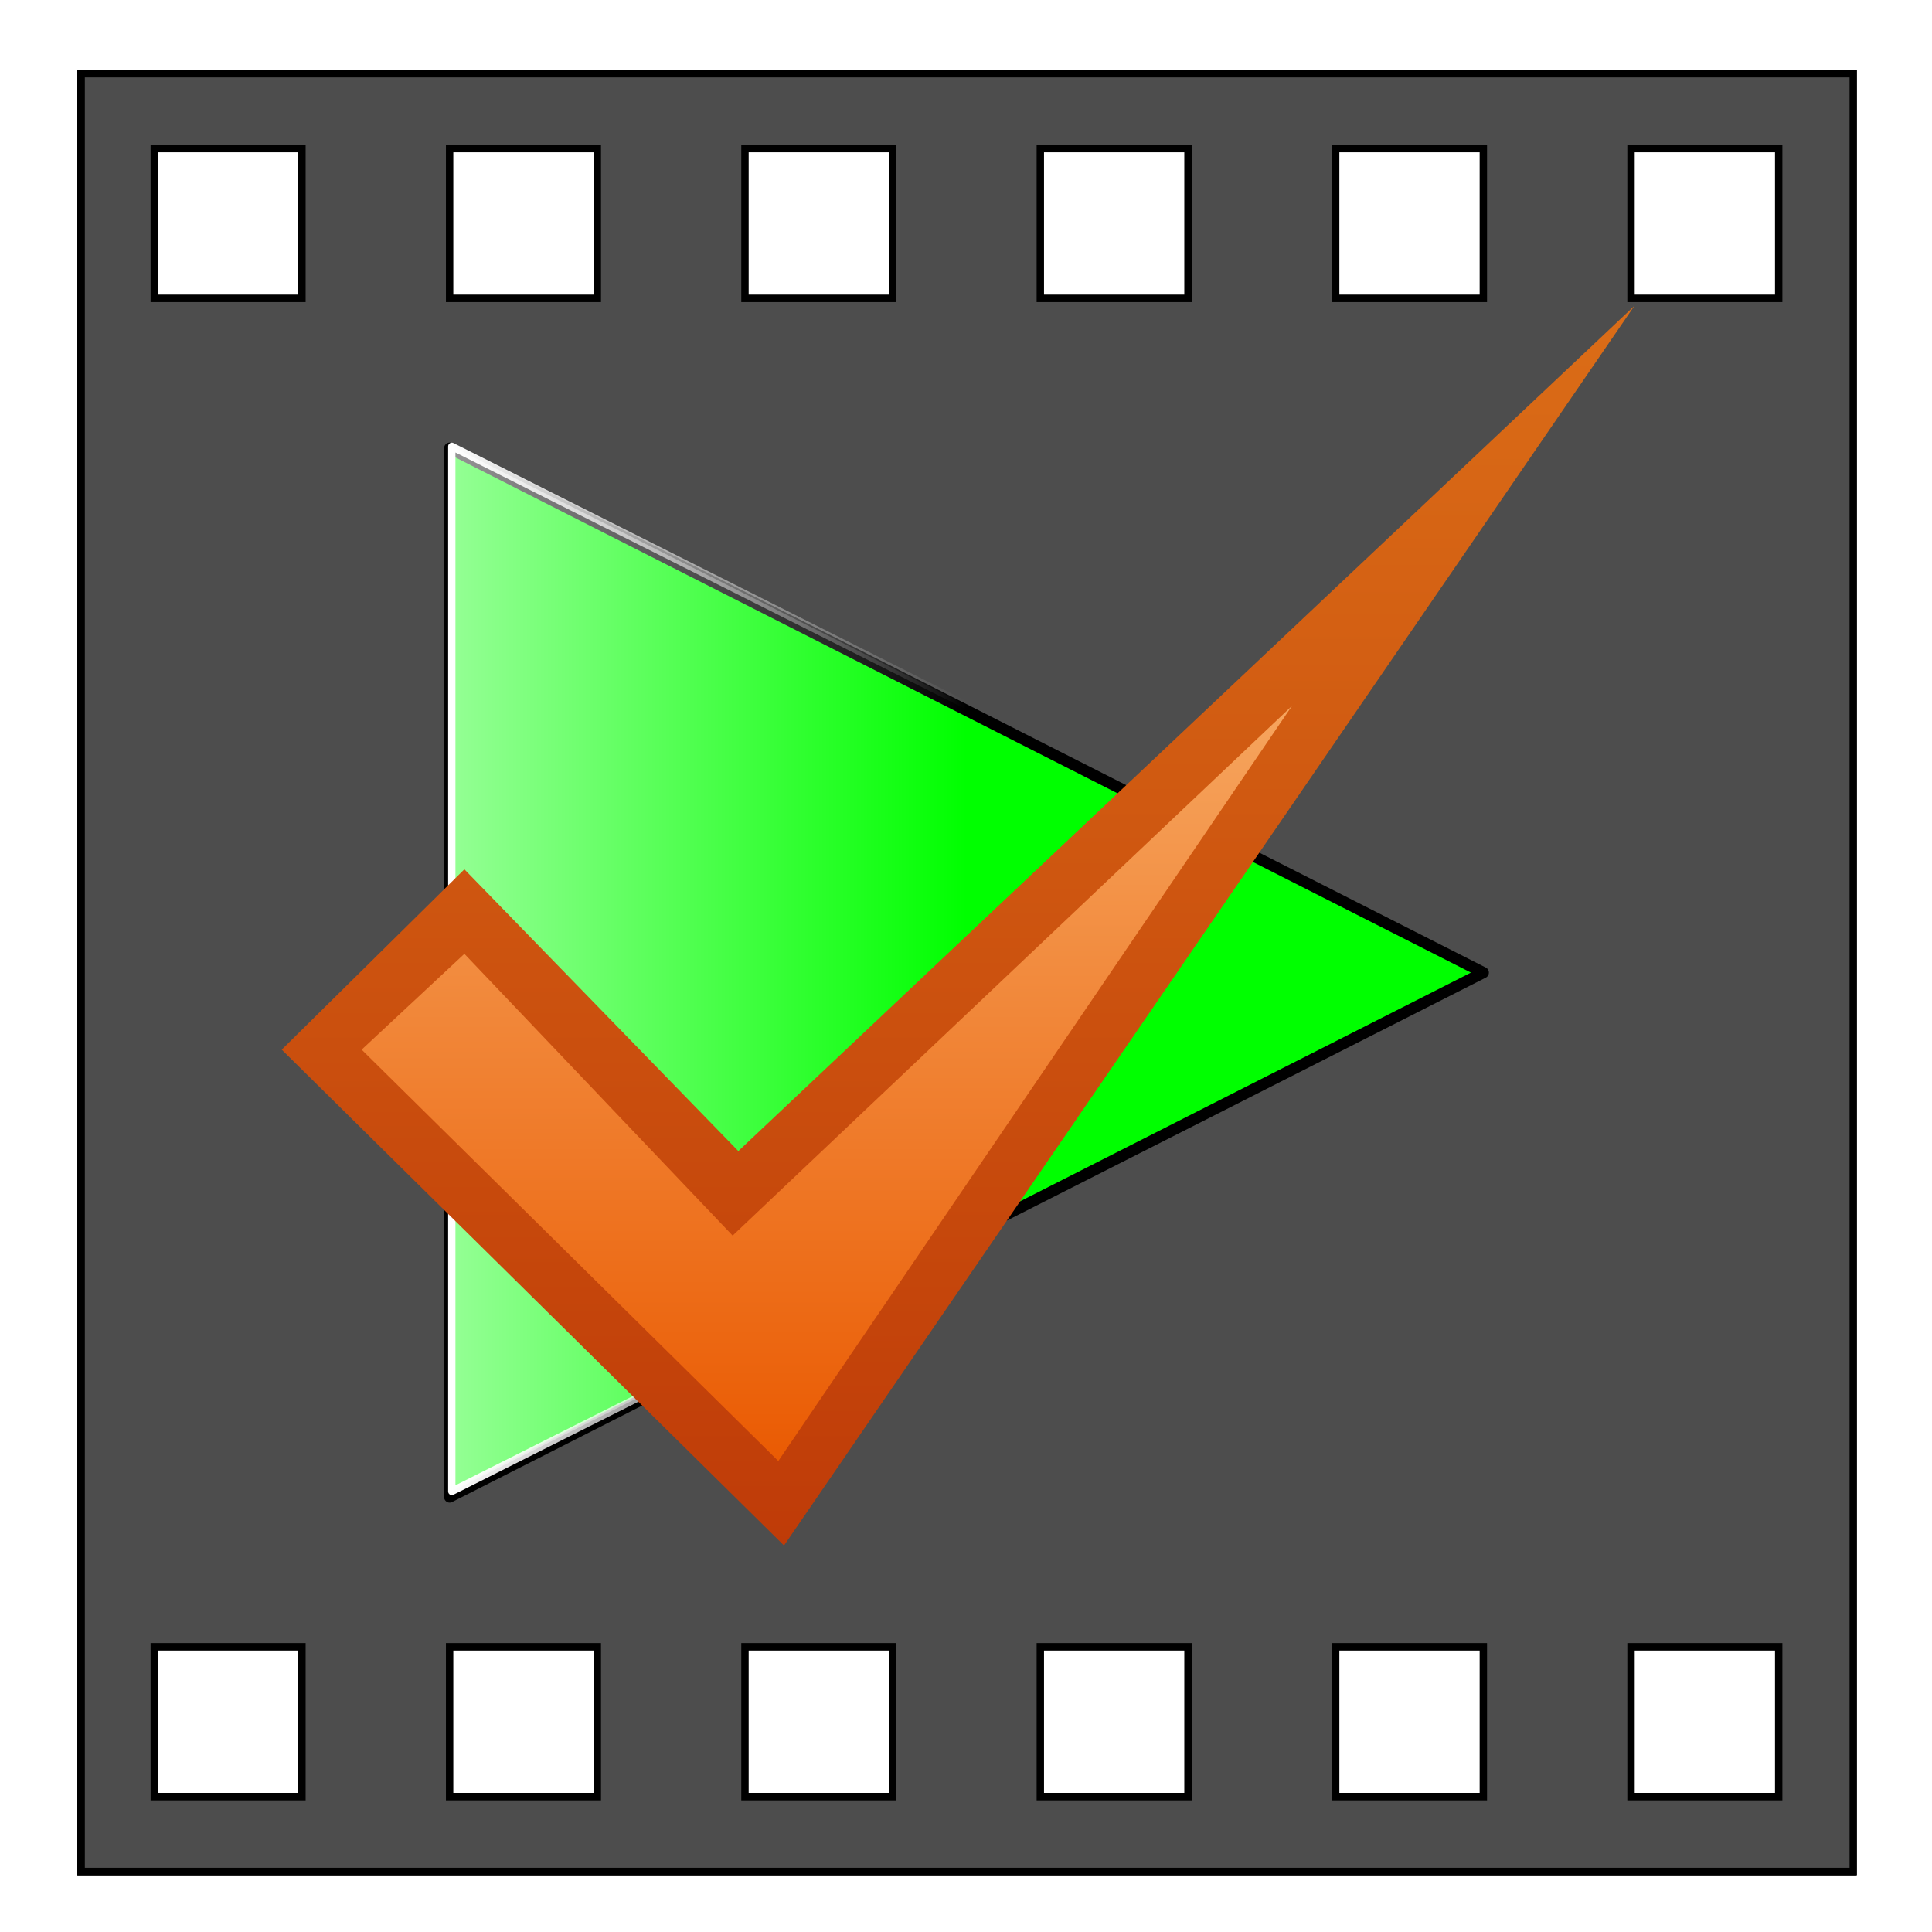 <?xml version="1.0" encoding="UTF-8" standalone="no"?>
<svg
   xmlns:a="http://ns.adobe.com/AdobeSVGViewerExtensions/3.0/"
   xmlns:dc="http://purl.org/dc/elements/1.1/"
   xmlns:cc="http://creativecommons.org/ns#"
   xmlns:rdf="http://www.w3.org/1999/02/22-rdf-syntax-ns#"
   xmlns:svg="http://www.w3.org/2000/svg"
   xmlns="http://www.w3.org/2000/svg"
   xmlns:xlink="http://www.w3.org/1999/xlink"
   id="svg3336"
   preserveAspectRatio="xMinYMid meet"
   xml:space="preserve"
   style="overflow:visible;enable-background:new 0 0 24 24;"
   viewBox="0 0 24 24"
   height="24px"
   width="24px"
   y="0px"
   x="0px"
   version="1.1">
<defs
   id="defs3338">
<filter
   id="filter3207"><feGaussianBlur
     id="feGaussianBlur3209"
     stdDeviation="2.41" /></filter><filter
   id="filter3195"><feGaussianBlur
     id="feGaussianBlur3197"
     stdDeviation="1.205" /></filter><linearGradient
   id="linearGradient3183"><stop
     id="stop3185"
     offset="0"
     style="stop-color:#ffffff;stop-opacity:1;" /><stop
     id="stop3187"
     offset="1"
     style="stop-color:#ffffff;stop-opacity:0;" /></linearGradient><filter
   id="filter3231"><feGaussianBlur
     id="feGaussianBlur3233"
     stdDeviation="0.105" /></filter><filter
   id="filter3279"><feGaussianBlur
     id="feGaussianBlur3281"
     stdDeviation="0.708" /></filter><linearGradient
   gradientTransform="matrix(0.092,0,0,0.09,0.046,0.182)"
   gradientUnits="userSpaceOnUse"
   y2="130"
   x2="130"
   y1="130"
   x1="10"
   id="linearGradient3291"
   xlink:href="#linearGradient3183" /><linearGradient
   gradientTransform="matrix(0.092,0,0,0.09,0.046,0.182)"
   gradientUnits="userSpaceOnUse"
   y2="130"
   x2="130"
   y1="130"
   x1="60"
   id="linearGradient3299"
   xlink:href="#linearGradient3183" /></defs>
<linearGradient
   y2="24"
   x2="11.957"
   y1="0"
   x1="11.957"
   gradientUnits="userSpaceOnUse"
   id="SVGID_1_">
	<stop
   id="stop3341"
   style="stop-color:#95BFF8"
   offset="0" />
	<stop
   id="stop3343"
   style="stop-color:#84ADEF"
   offset="0.557" />
	<stop
   id="stop3345"
   style="stop-color:#7CA4EB"
   offset="1" />
	<a:midPointStop
   style="stop-color:#95BFF8"
   offset="0" />
	<a:midPointStop
   style="stop-color:#95BFF8"
   offset="0.4" />
	<a:midPointStop
   style="stop-color:#7CA4EB"
   offset="1" />
</linearGradient>

<linearGradient
   y2="23"
   x2="11.957"
   y1="1"
   x1="11.957"
   gradientUnits="userSpaceOnUse"
   id="SVGID_2_">
	<stop
   id="stop3350"
   style="stop-color:#E7F4FC"
   offset="0" />
	<stop
   id="stop3352"
   style="stop-color:#DEEFFC"
   offset="1" />
	<a:midPointStop
   style="stop-color:#E7F4FC"
   offset="0" />
	<a:midPointStop
   style="stop-color:#E7F4FC"
   offset="0.5" />
	<a:midPointStop
   style="stop-color:#DEEFFC"
   offset="1" />
</linearGradient>

<linearGradient
   y2="22"
   x2="11.957"
   y1="2"
   x1="11.957"
   gradientUnits="userSpaceOnUse"
   id="SVGID_3_">
	<stop
   id="stop3357"
   style="stop-color:#CEE9F9"
   offset="0" />
	<stop
   id="stop3359"
   style="stop-color:#BBDFF8"
   offset="1" />
	<a:midPointStop
   style="stop-color:#CEE9F9"
   offset="0" />
	<a:midPointStop
   style="stop-color:#CEE9F9"
   offset="0.5" />
	<a:midPointStop
   style="stop-color:#BBDFF8"
   offset="1" />
</linearGradient>

<linearGradient
   y2="9.359"
   x2="17.202"
   y1="0"
   x1="17.202"
   gradientUnits="userSpaceOnUse"
   id="SVGID_4_">
	<stop
   id="stop3364"
   style="stop-color:#95BFF8"
   offset="0" />
	<stop
   id="stop3366"
   style="stop-color:#84ADEF"
   offset="0.557" />
	<stop
   id="stop3368"
   style="stop-color:#7CA4EB"
   offset="1" />
	<a:midPointStop
   style="stop-color:#95BFF8"
   offset="0" />
	<a:midPointStop
   style="stop-color:#95BFF8"
   offset="0.4" />
	<a:midPointStop
   style="stop-color:#7CA4EB"
   offset="1" />
</linearGradient>

<linearGradient
   y2="4.417"
   x2="17.407"
   y1="7.545"
   x1="14.279"
   gradientUnits="userSpaceOnUse"
   id="SVGID_5_">
	<stop
   id="stop3373"
   style="stop-color:#E7F4FC"
   offset="0" />
	<stop
   id="stop3375"
   style="stop-color:#E5F3FC"
   offset="0.518" />
	<stop
   id="stop3377"
   style="stop-color:#DEF0FB"
   offset="0.705" />
	<stop
   id="stop3379"
   style="stop-color:#D3EBFA"
   offset="0.837" />
	<stop
   id="stop3381"
   style="stop-color:#CEE9F9"
   offset="0.872" />
	<stop
   id="stop3383"
   style="stop-color:#BDD8F0"
   offset="1" />
	<a:midPointStop
   style="stop-color:#E7F4FC"
   offset="0" />
	<a:midPointStop
   style="stop-color:#E7F4FC"
   offset="0.87" />
	<a:midPointStop
   style="stop-color:#CEE9F9"
   offset="0.872" />
	<a:midPointStop
   style="stop-color:#CEE9F9"
   offset="0.5" />
	<a:midPointStop
   style="stop-color:#BDD8F0"
   offset="1" />
</linearGradient>

<g
   transform="matrix(0.997,0,0,1.034,0.036,-0.204)"
   id="g3911"><rect
     style="fill:#000000;fill-rule:evenodd;stroke:#000000;stroke-width:1px;stroke-linecap:butt;stroke-linejoin:miter;stroke-opacity:1;filter:url(#filter3207)"
     id="rect3167"
     width="240"
     height="240"
     x="10"
     y="10"
     ry="0"
     transform="matrix(0.092,0,0,0.09,0.046,0.182)" /><rect
     ry="0"
     y="10"
     x="10"
     height="240"
     width="240"
     id="rect3199"
     style="fill:#4d4d4d;fill-rule:evenodd;stroke:#000000;stroke-width:1px;stroke-linecap:butt;stroke-linejoin:miter;stroke-opacity:1;filter:url(#filter3195)"
     transform="matrix(0.092,0,0,0.09,0.055,0.182)" /><rect
     style="fill:#ffffff;fill-rule:evenodd;stroke:#000000;stroke-width:1px;stroke-linecap:butt;stroke-linejoin:miter;stroke-opacity:1;filter:url(#filter3231)"
     id="rect3225"
     width="20"
     height="20"
     x="20"
     y="20"
     transform="matrix(0.092,0,0,0.09,0.046,0.182)" /><rect
     y="20"
     x="60"
     height="20"
     width="20"
     id="rect3235"
     style="fill:#ffffff;fill-rule:evenodd;stroke:#000000;stroke-width:1px;stroke-linecap:butt;stroke-linejoin:miter;stroke-opacity:1;filter:url(#filter3231)"
     transform="matrix(0.092,0,0,0.09,0.046,0.182)" /><rect
     style="fill:#ffffff;fill-rule:evenodd;stroke:#000000;stroke-width:1px;stroke-linecap:butt;stroke-linejoin:miter;stroke-opacity:1;filter:url(#filter3231)"
     id="rect3237"
     width="20"
     height="20"
     x="100"
     y="20"
     transform="matrix(0.092,0,0,0.09,0.046,0.182)" /><rect
     y="20"
     x="140"
     height="20"
     width="20"
     id="rect3239"
     style="fill:#ffffff;fill-rule:evenodd;stroke:#000000;stroke-width:1px;stroke-linecap:butt;stroke-linejoin:miter;stroke-opacity:1;filter:url(#filter3231)"
     transform="matrix(0.092,0,0,0.09,0.046,0.182)" /><rect
     style="fill:#ffffff;fill-rule:evenodd;stroke:#000000;stroke-width:1px;stroke-linecap:butt;stroke-linejoin:miter;stroke-opacity:1;filter:url(#filter3231)"
     id="rect3241"
     width="20"
     height="20"
     x="180"
     y="20"
     transform="matrix(0.092,0,0,0.09,0.046,0.182)" /><rect
     y="20"
     x="220"
     height="20"
     width="20"
     id="rect3243"
     style="fill:#ffffff;fill-rule:evenodd;stroke:#000000;stroke-width:1px;stroke-linecap:butt;stroke-linejoin:miter;stroke-opacity:1;filter:url(#filter3231)"
     transform="matrix(0.092,0,0,0.09,0.046,0.182)" /><g
     id="g3257"
     transform="matrix(0.092,0,0,0.09,0.046,0.182)"><rect
       style="fill:#ffffff;fill-rule:evenodd;stroke:#000000;stroke-width:1px;stroke-linecap:butt;stroke-linejoin:miter;stroke-opacity:1;filter:url(#filter3231)"
       id="rect3245"
       width="20"
       height="20"
       x="20"
       y="220" /><rect
       y="220"
       x="60"
       height="20"
       width="20"
       id="rect3247"
       style="fill:#ffffff;fill-rule:evenodd;stroke:#000000;stroke-width:1px;stroke-linecap:butt;stroke-linejoin:miter;stroke-opacity:1;filter:url(#filter3231)" /><rect
       style="fill:#ffffff;fill-rule:evenodd;stroke:#000000;stroke-width:1px;stroke-linecap:butt;stroke-linejoin:miter;stroke-opacity:1;filter:url(#filter3231)"
       id="rect3249"
       width="20"
       height="20"
       x="100"
       y="220" /><rect
       y="220"
       x="140"
       height="20"
       width="20"
       id="rect3251"
       style="fill:#ffffff;fill-rule:evenodd;stroke:#000000;stroke-width:1px;stroke-linecap:butt;stroke-linejoin:miter;stroke-opacity:1;filter:url(#filter3231)" /><rect
       style="fill:#ffffff;fill-rule:evenodd;stroke:#000000;stroke-width:1px;stroke-linecap:butt;stroke-linejoin:miter;stroke-opacity:1;filter:url(#filter3231)"
       id="rect3253"
       width="20"
       height="20"
       x="180"
       y="220" /><rect
       y="220"
       x="220"
       height="20"
       width="20"
       id="rect3255"
       style="fill:#ffffff;fill-rule:evenodd;stroke:#000000;stroke-width:1px;stroke-linecap:butt;stroke-linejoin:miter;stroke-opacity:1;filter:url(#filter3231)" /></g><path
     style="fill:#00ff00;fill-rule:evenodd;stroke:#000000;stroke-width:1.5;stroke-linecap:butt;stroke-linejoin:round;stroke-miterlimit:4;stroke-dasharray:none;stroke-opacity:1;filter:url(#filter3279)"
     d="M 60,60 60,200 200,130 60,60 Z"
     id="path3273"
     transform="matrix(0.092,0,0,0.09,0.046,0.182)" /><path
     id="path3283"
     d="m 5.593,5.561 0,12.553 L 18.538,11.838 5.593,5.561 Z"
     style="fill:url(#linearGradient3291);fill-opacity:1;fill-rule:evenodd;stroke:url(#linearGradient3299);stroke-width:0.091;stroke-linecap:butt;stroke-linejoin:round;stroke-miterlimit:4;stroke-dasharray:none;stroke-opacity:1" /></g>
<g
   transform="matrix(0.709,0,0,0.7,3.5,2.469)"
   id="g3899"><g
     id="g3387">
	<linearGradient
   id="SVGID_6_"
   gradientUnits="userSpaceOnUse"
   x1="11.857"
   y1="1.852"
   x2="11.857"
   y2="23.949">
		<stop
   offset="0"
   style="stop-color:#DB6D17"
   id="stop3390" />
		<stop
   offset="1"
   style="stop-color:#BF3B08"
   id="stop3392" />
		<a:midPointStop
   offset="0"
   style="stop-color:#DB6D17" />
		<a:midPointStop
   offset="0.5"
   style="stop-color:#DB6D17" />
		<a:midPointStop
   offset="1"
   style="stop-color:#BF3B08" />
	</linearGradient>
	<polygon
   style="fill:url(#SVGID_6_)"
   points="8,16.9 3.2,11.9 0,15.1 8.8,23.9 23.7,1.9 "
   id="polygon3394" />
</g><g
     id="g3396">
	<linearGradient
   id="SVGID_7_"
   gradientUnits="userSpaceOnUse"
   x1="9.552"
   y1="9.008"
   x2="9.552"
   y2="22.383">
		<stop
   offset="0"
   style="stop-color:#F6A55E"
   id="stop3399" />
		<stop
   offset="1"
   style="stop-color:#EA5B03"
   id="stop3401" />
		<a:midPointStop
   offset="0"
   style="stop-color:#F6A55E" />
		<a:midPointStop
   offset="0.5"
   style="stop-color:#F6A55E" />
		<a:midPointStop
   offset="1"
   style="stop-color:#EA5B03" />
	</linearGradient>
	<polygon
   style="fill:url(#SVGID_7_)"
   points="1.4,15.1 3.2,13.4 7.9,18.4 17.7,9 8.7,22.4 "
   id="polygon3403" />
</g></g>

</svg>